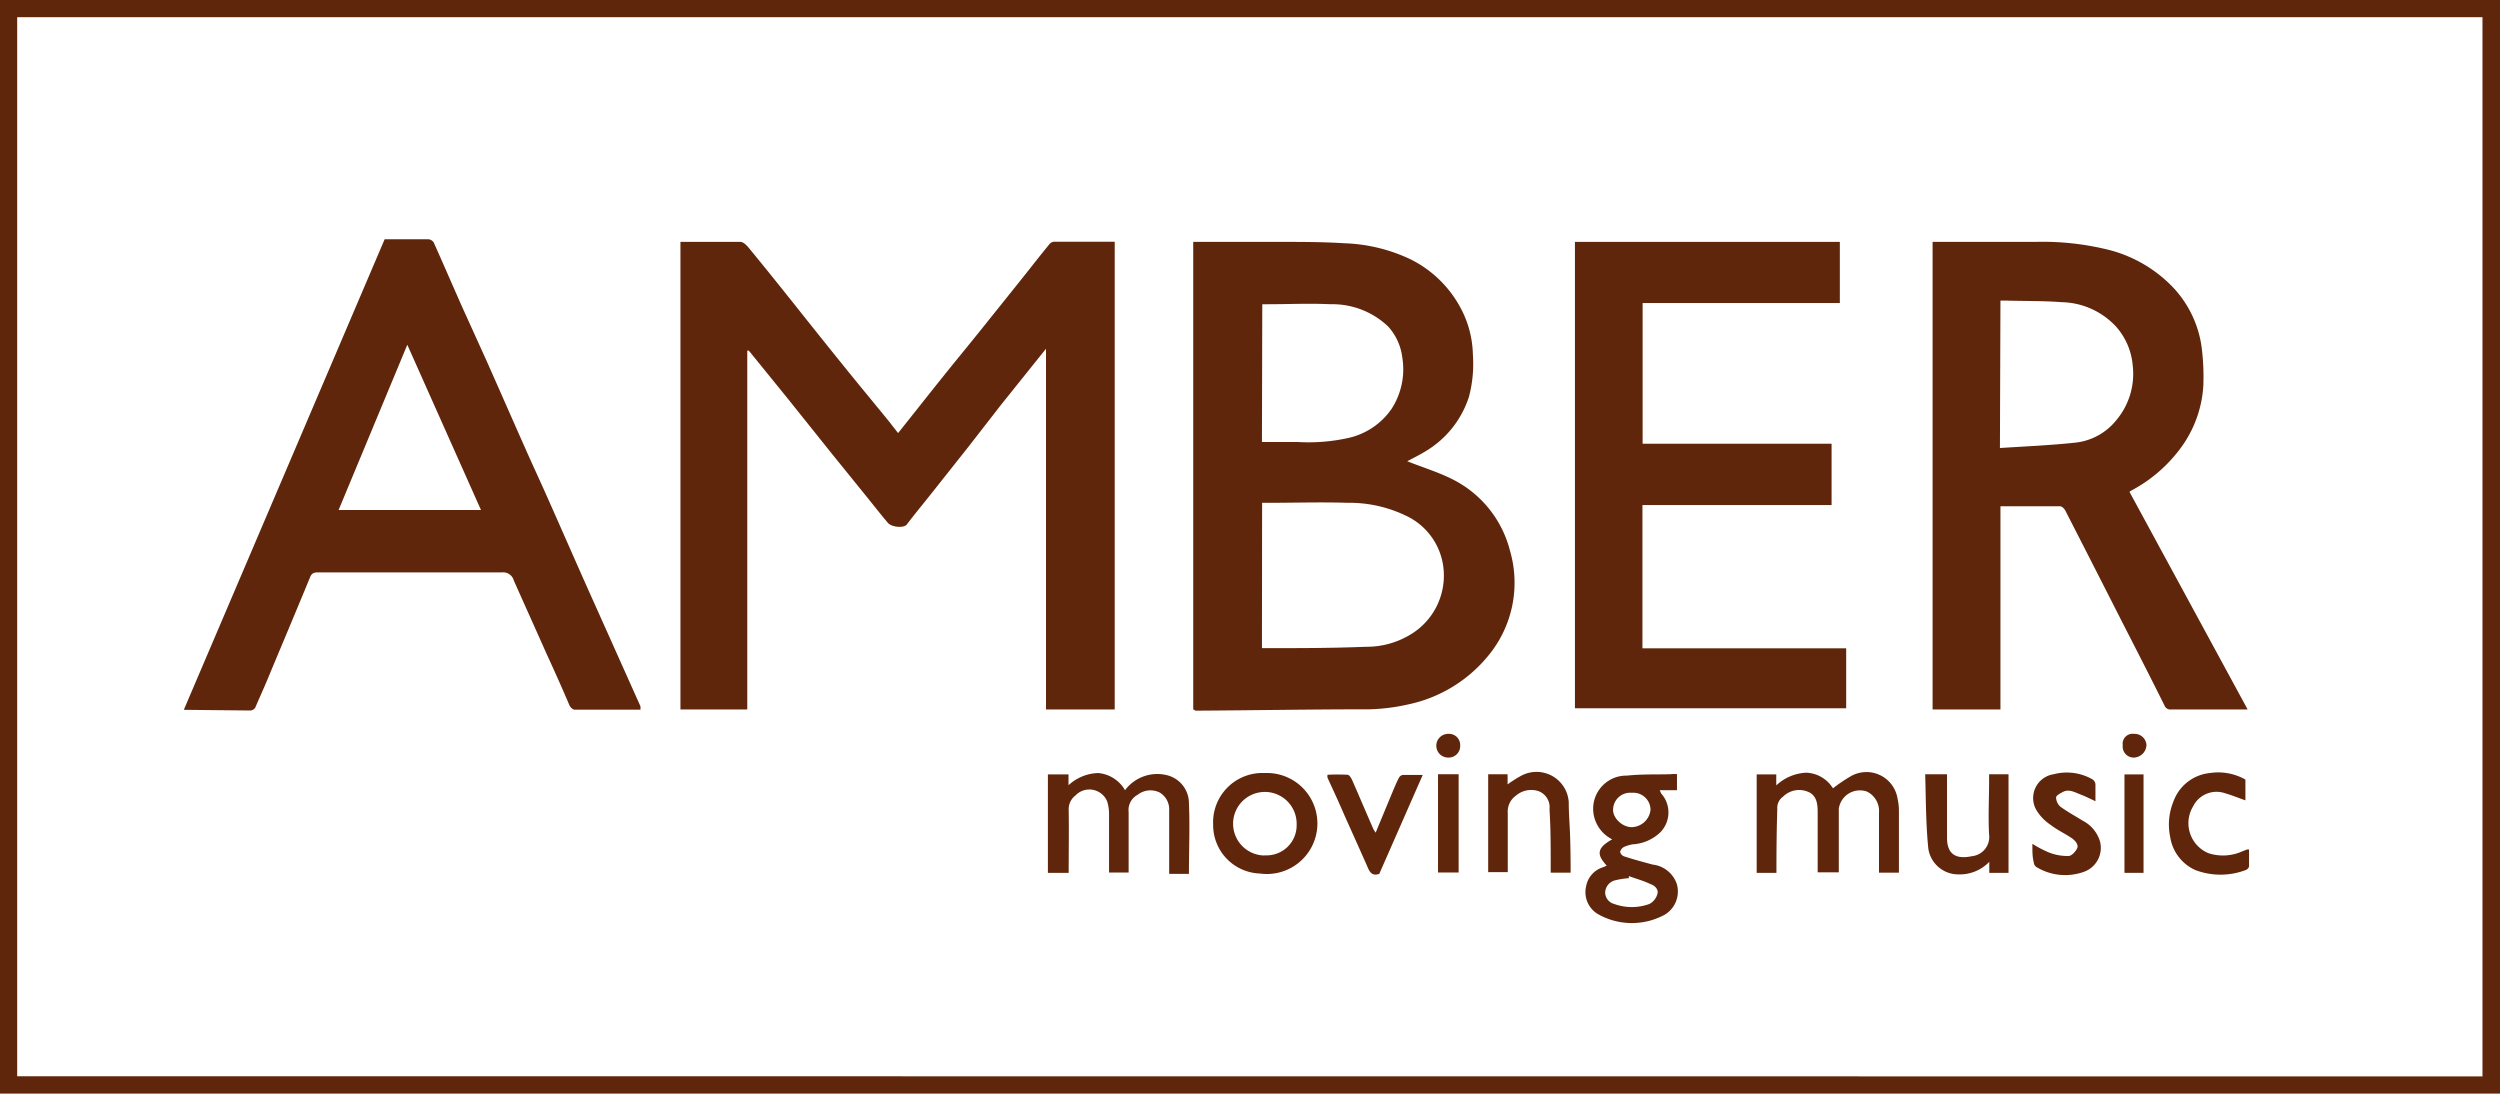 <svg xmlns="http://www.w3.org/2000/svg" viewBox="0 0 145.53 63.66"><defs><style>.cls-1{fill:#60260b;}</style></defs><g id="Calque_2" data-name="Calque 2"><g id="Calque_1-2" data-name="Calque 1"><path class="cls-1" d="M0,63.66V0H145.53V63.66Zm144.51-1V1H1V62.65Z"/><path class="cls-1" d="M39.61,14.08c1.18,0,2.34,0,3.49,0,.23,0,.48.34.67.57.82,1,1.62,2,2.42,3q1.45,1.83,2.92,3.65c.87,1.08,1.76,2.15,2.64,3.23l.53.68c.95-1.19,1.87-2.36,2.81-3.53.75-.93,1.51-1.85,2.26-2.79s1.71-2.13,2.56-3.2c.39-.5.79-1,1.19-1.49a.41.41,0,0,1,.24-.13h3.55V41.3h-4v-21l-2.63,3.28L56.38,26l-2.14,2.7c-.48.61-1,1.23-1.45,1.83-.18.23-.9.16-1.11-.1-.44-.52-.86-1.06-1.29-1.59l-2-2.47-2.56-3.2-2.24-2.76-.09,0V41.3H39.61Z"/><path class="cls-1" d="M69.46,41.29V14.08h5c1.27,0,2.53,0,3.79.08a9.7,9.7,0,0,1,3.87.94A6.65,6.65,0,0,1,85,17.88a6,6,0,0,1,.74,2.78,7.45,7.45,0,0,1-.23,2.44A5.73,5.73,0,0,1,83,26.26c-.37.23-.77.42-1.08.59.82.33,1.71.6,2.53,1a6.42,6.42,0,0,1,3.45,4.21,6.66,6.66,0,0,1-1.29,6.14A8.19,8.19,0,0,1,82,41a11.56,11.56,0,0,1-2.27.29c-3.38,0-6.76.06-10.14.08Zm4-3.56.15,0c2,0,3.93,0,5.9-.08A4.89,4.89,0,0,0,82,37,4,4,0,0,0,84,32.87,3.82,3.82,0,0,0,81.8,30a7.56,7.56,0,0,0-3.37-.73c-1.53-.05-3.06,0-4.6,0h-.36Zm0-12h2.09a10.67,10.67,0,0,0,2.87-.22A4.15,4.15,0,0,0,81,23.81a4.24,4.24,0,0,0,.63-3A3.26,3.26,0,0,0,80.8,19a4.71,4.71,0,0,0-3.37-1.29c-1.2-.06-2.4,0-3.61,0h-.34Z"/><path class="cls-1" d="M112.5,14.08c2,0,4,0,6,0a15.88,15.88,0,0,1,4.39.5,7.88,7.88,0,0,1,3.57,2.11,6.31,6.31,0,0,1,1.73,3.77,13.42,13.42,0,0,1,.07,2,6.79,6.79,0,0,1-1.4,3.73,8.52,8.52,0,0,1-2.8,2.37l-.1.07,6.88,12.67-.26,0h-4.2a.36.36,0,0,1-.38-.23c-.81-1.63-1.64-3.25-2.47-4.87q-1.65-3.25-3.31-6.49c-.06-.11-.2-.24-.3-.24-1.15,0-2.29,0-3.47,0V41.3H112.5Zm3.92,12c1.52-.1,3-.16,4.45-.32a3.54,3.54,0,0,0,2.34-1.32,4.18,4.18,0,0,0,.94-3.16,3.9,3.9,0,0,0-1-2.3A4.44,4.44,0,0,0,120,17.59c-1-.08-2.08-.06-3.12-.09h-.43Z"/><path class="cls-1" d="M10.7,41.32,22.39,13.93c.85,0,1.71,0,2.57,0a.41.41,0,0,1,.29.19c.57,1.27,1.12,2.55,1.69,3.83l1.36,3c.77,1.73,1.53,3.47,2.3,5.2.42.95.86,1.89,1.28,2.84.77,1.73,1.53,3.47,2.3,5.2L35.44,37l1.84,4.11a1,1,0,0,1,0,.2c-1.29,0-2.57,0-3.84,0-.1,0-.24-.14-.29-.25C32.7,40,32.25,39,31.79,38c-.62-1.4-1.26-2.81-1.88-4.21a.64.64,0,0,0-.68-.47c-3.55,0-7.11,0-10.66,0-.26,0-.42,0-.54.33-.82,2-1.67,4-2.5,6-.22.52-.44,1-.67,1.54a.38.38,0,0,1-.27.17ZM28,29.69l-4.29-9.62-4,9.62Z"/><path class="cls-1" d="M91.68,14.08H107.1v3.56H95.62v8.19h11V29.4H95.61v8.34h11.86v3.49H91.68Z"/><path class="cls-1" d="M97.62,45.06V46h-1a1.35,1.35,0,0,0,.08.19,1.65,1.65,0,0,1-.05,2.26,2.54,2.54,0,0,1-1.61.7,2.07,2.07,0,0,0-.5.15.46.46,0,0,0-.23.29.37.37,0,0,0,.23.26c.55.18,1.11.33,1.67.48a1.68,1.68,0,0,1,1.41,1.16,1.58,1.58,0,0,1-.7,1.75,4,4,0,0,1-3.85,0,1.48,1.48,0,0,1-.74-1.64,1.42,1.42,0,0,1,1-1.12l.2-.09c-.55-.6-.64-1,.32-1.53a2,2,0,0,1-1-1.14,1.93,1.93,0,0,1,1.86-2.57c.83-.09,1.67-.06,2.51-.08C97.37,45.05,97.48,45.06,97.62,45.06Zm-2.8,6,0,.06a4.88,4.88,0,0,0-.78.12.76.76,0,0,0-.6.72.7.7,0,0,0,.52.66,3,3,0,0,0,2.06,0,.93.93,0,0,0,.46-.58c.08-.25-.13-.48-.39-.57C95.65,51.26,95.23,51.15,94.82,51ZM95,46.15a1,1,0,0,0-1.1,1c0,.48.54,1,1.08,1a1.13,1.13,0,0,0,1.1-1A1,1,0,0,0,95,46.15Z"/><path class="cls-1" d="M62.21,50.81H61V45.08H62.2v.63A2.65,2.65,0,0,1,63.93,45a2,2,0,0,1,1.56,1,2.34,2.34,0,0,1,2.42-.88,1.68,1.68,0,0,1,1.3,1.65c.06,1.35,0,2.71,0,4.1H68.06V48.5c0-.44,0-.88,0-1.31a1.14,1.14,0,0,0-.56-1.06,1.21,1.21,0,0,0-1.28.14,1,1,0,0,0-.52,1c0,1.16,0,2.33,0,3.52H64.56v-.37c0-1,0-2,0-3a2.52,2.52,0,0,0-.11-.77,1.12,1.12,0,0,0-1.85-.34,1,1,0,0,0-.39.83C62.23,48.36,62.21,49.56,62.21,50.81Z"/><path class="cls-1" d="M103.41,50.81h-1.15V45.08h1.14v.64a2.73,2.73,0,0,1,1.74-.74,1.91,1.91,0,0,1,1.56.91,8.71,8.71,0,0,1,1-.68,1.83,1.83,0,0,1,2.76,1.28,3.08,3.08,0,0,1,.08.68V50.8h-1.16v-.37c0-1,0-2.07,0-3.11a1.26,1.26,0,0,0-.7-1.24,1.24,1.24,0,0,0-1.64,1v3.7h-1.23V47.28c0-.5-.06-1-.59-1.2a1.33,1.33,0,0,0-1.43.3.79.79,0,0,0-.33.71C103.42,48.32,103.41,49.54,103.41,50.81Z"/><path class="cls-1" d="M70.62,48a2.87,2.87,0,0,1,3-3,2.94,2.94,0,1,1-.27,5.85A2.82,2.82,0,0,1,70.62,48Zm3,1.79A1.75,1.75,0,0,0,75.48,48a1.85,1.85,0,1,0-1.87,1.8Z"/><path class="cls-1" d="M112.07,45.07h1.27v2.79c0,.3,0,.61,0,.91,0,1.07.65,1.24,1.45,1.07a1.12,1.12,0,0,0,1-1.25c-.06-1.05,0-2.1,0-3.14v-.38h1.13v5.74h-1.12l0-.64a2.39,2.39,0,0,1-1.81.73,1.76,1.76,0,0,1-1.74-1.51C112.11,48,112.11,46.54,112.07,45.07Z"/><path class="cls-1" d="M91.43,50.8H90.27c0-.13,0-.26,0-.39,0-1.1,0-2.2-.07-3.3a1,1,0,0,0-.65-1.06,1.37,1.37,0,0,0-1.31.27,1.13,1.13,0,0,0-.47,1c0,1.14,0,2.28,0,3.45H86.63v-5.7h1.13l0,.59a7.11,7.11,0,0,1,.77-.49,1.88,1.88,0,0,1,2.79,1.53c0,.68.06,1.36.08,2S91.43,50.11,91.43,50.8Z"/><path class="cls-1" d="M118.31,49.12a6.41,6.41,0,0,0,1,.52,3,3,0,0,0,1.1.19c.18,0,.42-.26.51-.46s-.13-.45-.32-.58c-.4-.27-.84-.47-1.21-.76a2.75,2.75,0,0,1-.84-.86,1.4,1.4,0,0,1,1-2.1,3,3,0,0,1,2.26.3.39.39,0,0,1,.17.27c0,.3,0,.6,0,1-.32-.15-.6-.29-.89-.4s-.66-.33-1-.14c-.16.08-.4.21-.4.32a.74.74,0,0,0,.25.54c.42.3.87.55,1.31.82a2,2,0,0,1,1,1.22,1.48,1.48,0,0,1-.94,1.75,3.22,3.22,0,0,1-2.77-.28.36.36,0,0,1-.15-.27C118.3,49.85,118.31,49.52,118.31,49.12Z"/><path class="cls-1" d="M130.71,45.38v1.21c-.43-.15-.84-.32-1.27-.44a1.52,1.52,0,0,0-1.78.8,1.89,1.89,0,0,0,.91,2.72,2.74,2.74,0,0,0,2-.13,2.18,2.18,0,0,0,.23-.09s.05,0,.12,0c0,.33,0,.66,0,1a.33.33,0,0,1-.2.2,4.14,4.14,0,0,1-2.92,0,2.52,2.52,0,0,1-1.46-1.88,3.58,3.58,0,0,1,.19-2.14A2.52,2.52,0,0,1,128.64,45,3.22,3.22,0,0,1,130.71,45.38Z"/><path class="cls-1" d="M80.29,50.87c-.38.13-.54-.06-.67-.37-.44-1-.89-2-1.34-3-.32-.75-.66-1.48-1-2.22a.44.44,0,0,1,0-.18,11.17,11.17,0,0,1,1.16,0c.11,0,.22.2.28.33.4.91.79,1.83,1.19,2.75a1.62,1.62,0,0,0,.17.29L81,46.25c.15-.35.29-.71.45-1a.31.31,0,0,1,.22-.14c.35,0,.7,0,1.15,0Z"/><path class="cls-1" d="M83.71,45.07h1.2v5.72h-1.2Z"/><path class="cls-1" d="M124.78,50.81h-1.11V45.08h1.11Z"/><path class="cls-1" d="M85,43.4a.67.67,0,0,1-.7.7.69.69,0,1,1,0-1.38A.65.65,0,0,1,85,43.4Z"/><path class="cls-1" d="M123.57,43.38a.58.58,0,0,1,.66-.66.69.69,0,0,1,.72.65.76.76,0,0,1-.72.73A.64.64,0,0,1,123.57,43.38Z"/></g></g></svg>